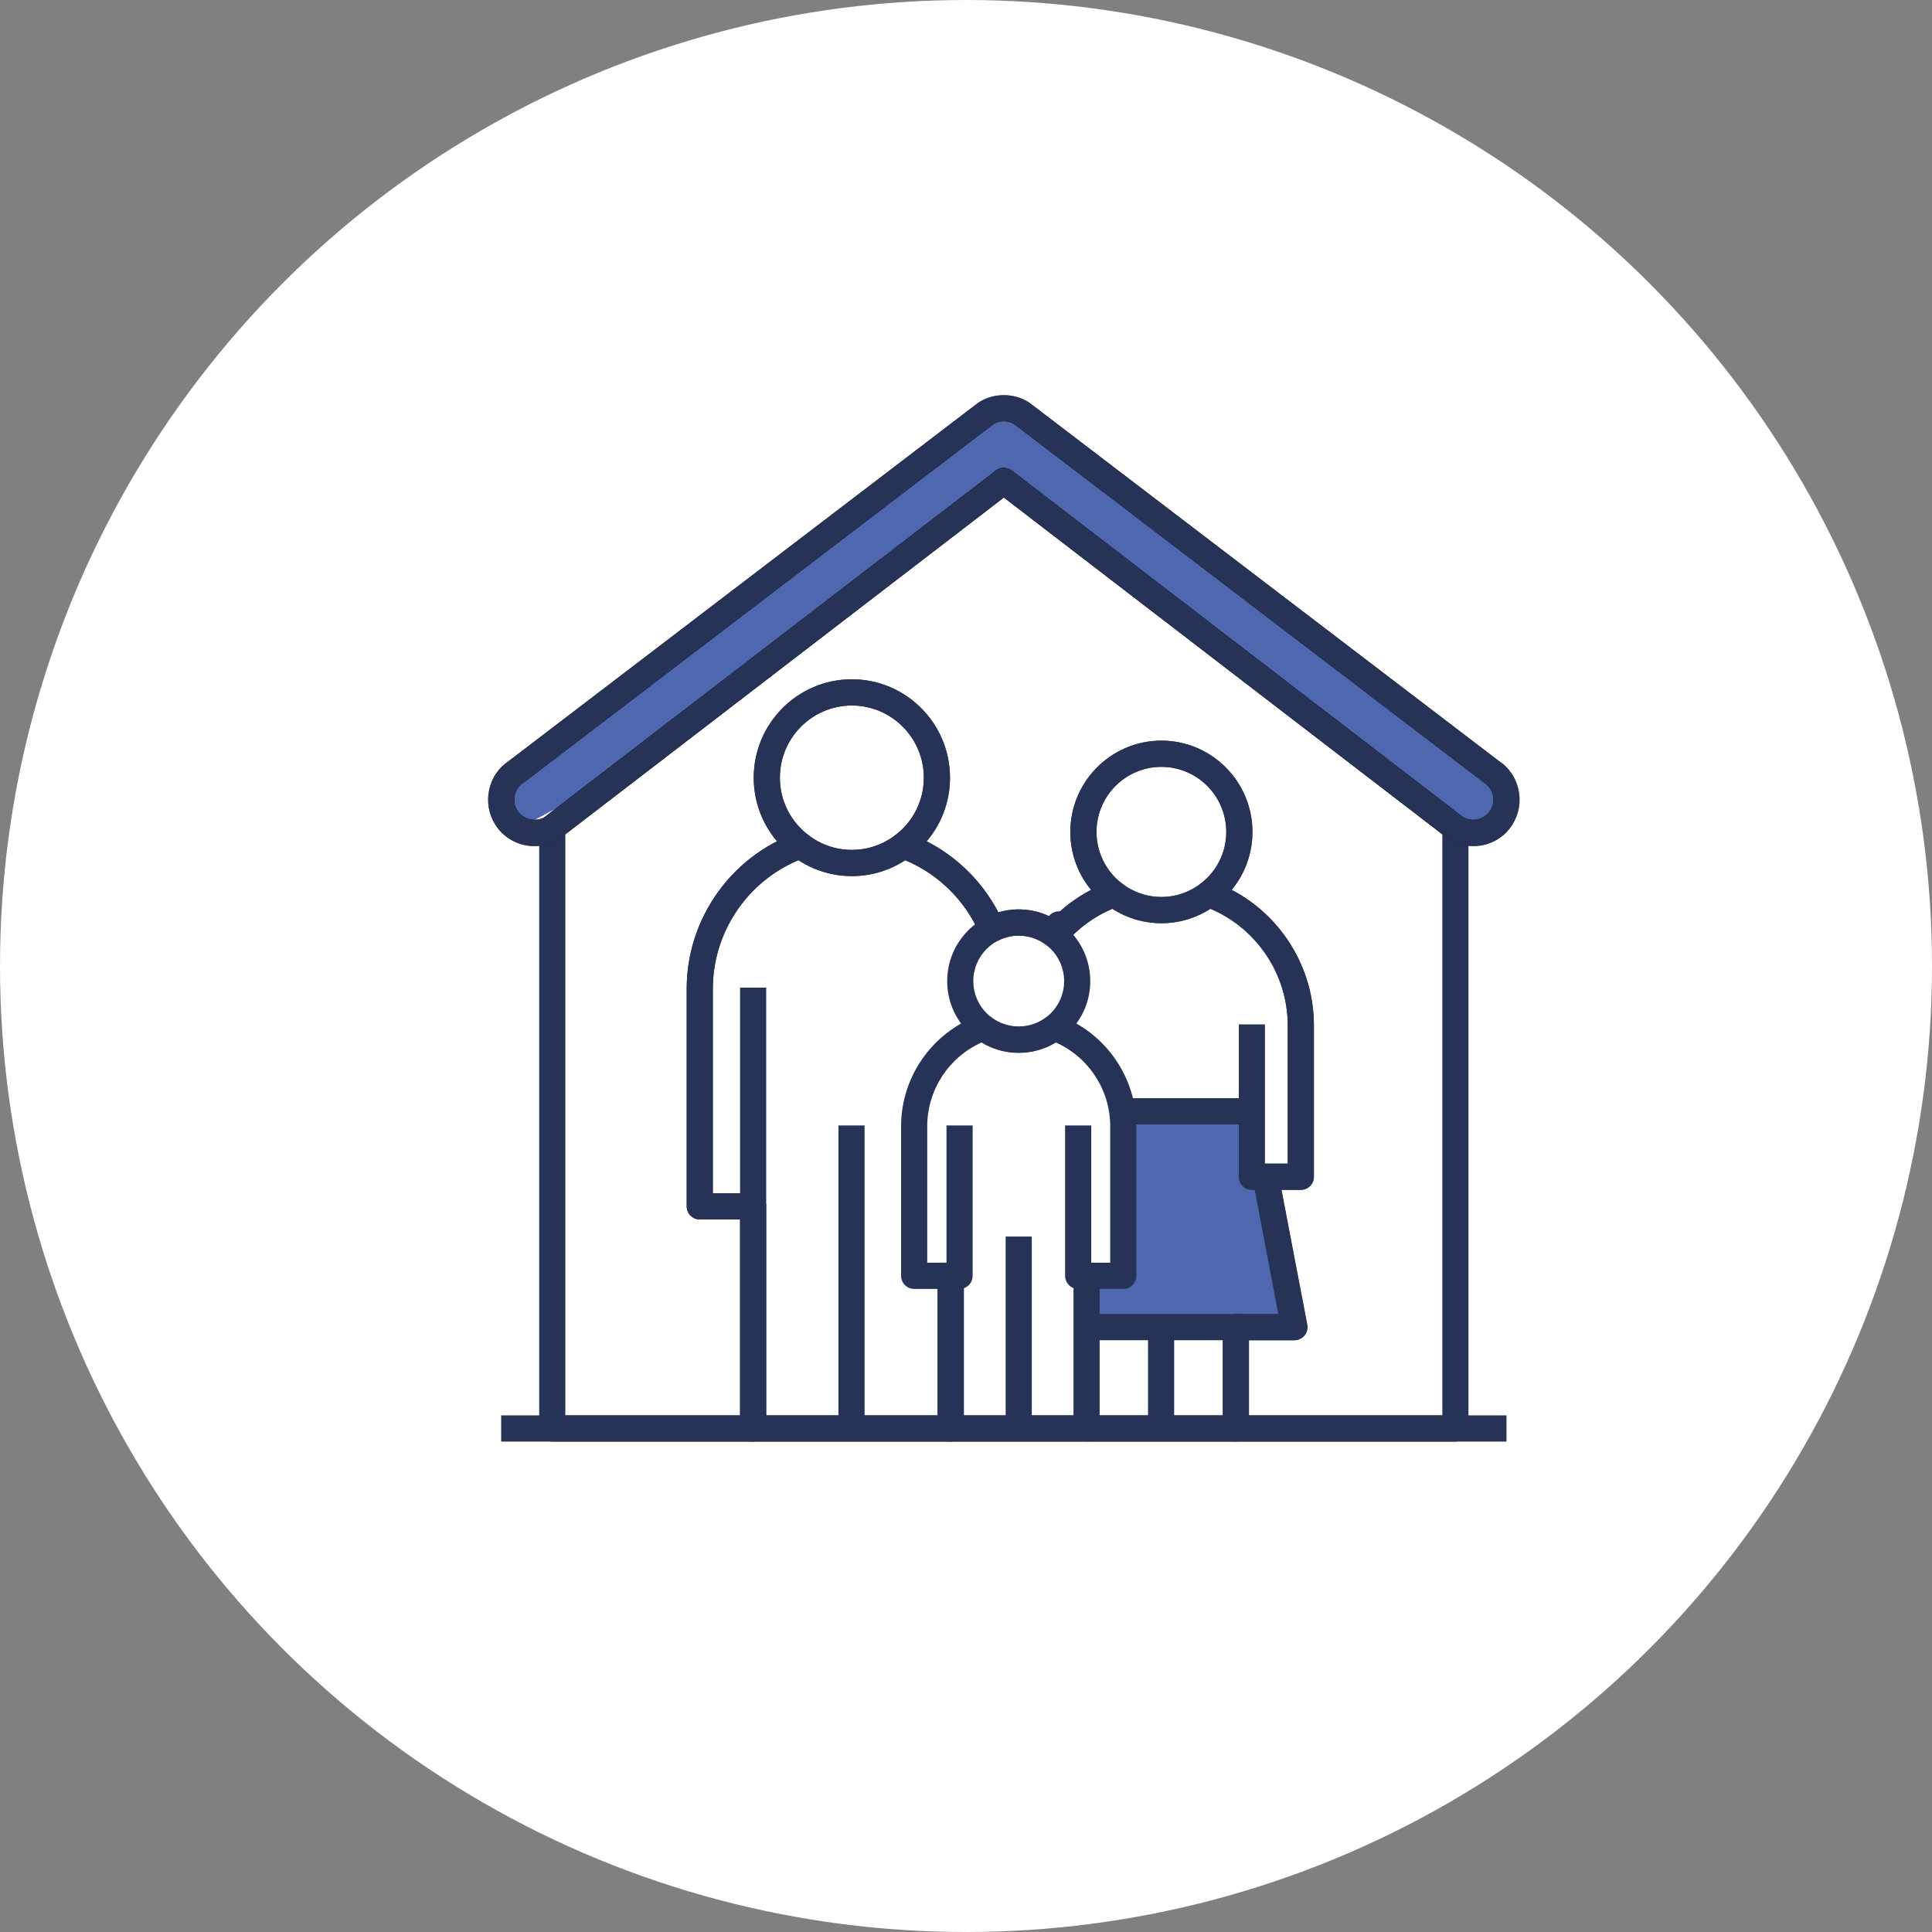 <svg xmlns="http://www.w3.org/2000/svg" xmlns:xlink="http://www.w3.org/1999/xlink" width="190" height="190" viewBox="0 0 190 190"><rect x="0" y="0" width="190" height="190" fill="#808080" stroke="none"/><defs><path id="a" d="M0 .23v44.351h101.441V.23H0z"/></defs><g fill="none" fill-rule="evenodd"><circle cx="95" cy="95" r="95" fill="#FFF"/><path fill="#4F67AF" d="M98.397 40L49 76.51V81h2.905l8.356-4.49 38.136-28.799L143.822 81H148v-4.49M122.841 110v5.948h1.184L127 131h-20v-5.239h3.248V110"/><path fill="#263357" d="M122.826 139.191h19.017V82.042L98.721 48.921 55.597 82.042v57.149h17.183v-19.261h-3.962c-.71 0-1.286-.578-1.286-1.289V97.239c0-6.153 3.499-11.754 8.884-14.505-1.474-1.73-2.291-3.924-2.291-6.253 0-5.337 4.329-9.678 9.65-9.678 5.321 0 9.65 4.341 9.65 9.678 0 2.331-.818 4.524-2.293 6.254 3.006 1.537 5.484 3.986 7.051 6.989 1.627-.488 3.441-.351 4.97.367.256-.313.675-.5 1.095-.469.928-.826 1.954-1.535 3.053-2.108-1.314-1.589-2.04-3.582-2.04-5.699 0-4.951 4.017-8.977 8.955-8.977 4.937 0 8.953 4.027 8.953 8.977 0 2.116-.726 4.11-2.039 5.7 4.904 2.56 8.083 7.692 8.083 13.329v14.883c0 .712-.576 1.289-1.286 1.289h-1.905l2.503 13.26c.071.377-.028.767-.273 1.062-.244.296-.608.467-.99.467h-4.437v7.388zm20.303 2.579h-21.589c-.71 0-1.286-.578-1.286-1.289v-9.967c0-.712.576-1.289 1.286-1.289h4.17l-2.305-12.21h-.29c-.71 0-1.286-.578-1.286-1.289 0-.712.576-1.289 1.286-1.289h3.526v-13.593c0-5.205-3.273-9.893-8.154-11.687-.225-.067-.434-.197-.599-.387-.445-.513-.417-1.283.063-1.762.04-.04.082-.076.128-.111.002-.002.004-.003.006-.005 1.597-1.224 2.512-3.075 2.512-5.078 0-3.528-2.862-6.399-6.381-6.399-3.519 0-6.383 2.871-6.383 6.399 0 2.007.919 3.86 2.522 5.085.545.417.669 1.189.281 1.755-.18.263-.44.438-.725.516-1.981.733-3.754 1.972-5.138 3.587-.059.077-.129.149-.208.214-.466.383-1.136.388-1.609.012-1.366-1.085-3.276-1.276-4.822-.466-.318.166-.691.19-1.027.07-.336-.12-.608-.377-.748-.707-1.488-3.491-4.387-6.234-7.953-7.524-.443-.16-.763-.549-.835-1.016-.072-.467.117-.935.49-1.221 1.775-1.358 2.793-3.413 2.793-5.637 0-3.915-3.175-7.1-7.078-7.1-3.903 0-7.079 3.184-7.079 7.099 0 2.222 1.017 4.277 2.791 5.637.374.286.562.755.49 1.221-.072.466-.392.855-.835 1.015-5.406 1.956-9.039 7.133-9.039 12.884v20.113h3.963c.71 0 1.286.578 1.286 1.289v21.839c0 .712-.576 1.289-1.286 1.289H54.311c-.71 0-1.286-.578-1.286-1.289V81.406c0-.401.187-.78.504-1.024l44.41-34.108c.462-.355 1.101-.355 1.563 0l44.409 34.108c.317.243.503.622.503 1.024v59.075c0 .712-.575 1.289-1.286 1.289z"/><g transform="translate(48 38.63)"><mask id="b" fill="#fff"><use xlink:href="#a"/></mask><path fill="#000" d="M95.864 41.715c.89.544 2.131.255 2.691-.629.288-.452.382-.983.267-1.502-.115-.519-.423-.96-.867-1.243-.031-.02-.061-.04-.089-.063L51.744 3.082c-.617-.377-1.43-.377-2.047 0L3.576 38.278c-.028.021-.058.043-.088.062-.445.283-.752.725-.867 1.244-.115.519-.021 1.051.262 1.497.559.88 1.801 1.177 2.696.632L49.939 7.643c.462-.354 1.101-.354 1.563 0l44.361 34.072zm1.024 2.866c-.87 0-1.719-.249-2.451-.72-.03-.019-.059-.04-.088-.062l-43.627-33.508L7.094 43.799c-.029.022-.059.044-.089.063-.732.47-1.579.719-2.446.719-1.569 0-3.004-.79-3.843-2.113-.653-1.024-.869-2.247-.605-3.441.26-1.173.95-2.176 1.949-2.83L48.186.996c.027-.021.055-.041.085-.059 1.465-.942 3.435-.942 4.899 0 .03.018.058.039.085.059l46.127 35.2c1.0.655 1.69 1.657 1.949 2.83.264 1.194.048 2.418-.609 3.445-.834 1.319-2.27 2.11-3.836 2.11z" mask="url(#b)"/></g><path fill="#263357" d="M143.863 80.345c.89.544 2.131.255 2.691-.629.288-.452.382-.983.267-1.502-.115-.519-.423-.96-.867-1.243-.031-.02-.061-.04-.089-.063L99.744 41.712c-.617-.377-1.43-.377-2.047 0L51.576 76.908c-.028.021-.058.043-.088.062-.445.283-.752.725-.867 1.244-.115.519-.021 1.051.262 1.497.559.88 1.801 1.177 2.696.632L97.939 46.273c.462-.354 1.101-.354 1.563 0l44.361 34.072zm1.024 2.866c-.87 0-1.719-.249-2.451-.72-.03-.019-.059-.04-.088-.062l-43.627-33.508-43.627 33.509c-.029.022-.059.044-.089.063-.732.47-1.579.719-2.446.719-1.569 0-3.004-.79-3.843-2.113-.653-1.024-.869-2.247-.605-3.441.26-1.173.95-2.176 1.949-2.83l46.127-35.201c.027-.021.055-.041.085-.059 1.465-.942 3.435-.942 4.899 0 .03.018.058.039.085.059l46.127 35.2c1.0.655 1.69 1.657 1.949 2.83.264 1.194.048 2.418-.609 3.445-.834 1.319-2.27 2.11-3.836 2.11z"/><path fill="#263357" d="M83.776 69.382c-3.904 0-7.08 3.184-7.08 7.099 0 3.913 3.176 7.099 7.08 7.099 3.903 0 7.078-3.185 7.078-7.099 0-3.915-3.175-7.099-7.078-7.099m0 16.777c-5.322 0-9.651-4.341-9.651-9.677 0-5.337 4.329-9.678 9.651-9.678 5.321 0 9.65 4.341 9.65 9.678 0 5.336-4.329 9.677-9.65 9.677"/><path fill="#263357" d="M74.066 141.77c-.71 0-1.286-.578-1.286-1.289v-20.551h-3.962c-.71 0-1.286-.578-1.286-1.289V97.239c0-6.834 4.316-12.986 10.738-15.309.41-.149.87-.077 1.216.188 1.249.957 2.732 1.462 4.289 1.462 1.556 0 3.038-.505 4.285-1.461.347-.266.806-.338 1.217-.189 4.234 1.532 7.677 4.788 9.444 8.934l-2.363 1.014c-1.402-3.288-4.055-5.912-7.339-7.283-1.566 1.025-3.364 1.563-5.244 1.563-1.881 0-3.68-.539-5.247-1.563-5.067 2.114-8.426 7.114-8.426 12.644v20.113h3.963c.71 0 1.286.578 1.286 1.289v20.551H92.198v-13.476h2.571v14.765c0 .712-.576 1.289-1.286 1.289H74.066z"/><path fill="#263357" d="M72.78 118.641h2.571V97.13H72.78M100.185 92.011c-2.462 0-4.465 2.008-4.465 4.476s2.003 4.477 4.465 4.477c2.462 0 4.465-2.009 4.465-4.477 0-2.469-2.003-4.476-4.465-4.476m0 11.532c-3.88 0-7.036-3.166-7.036-7.056 0-3.89 3.157-7.055 7.036-7.055 3.879 0 7.036 3.165 7.036 7.055 0 3.89-3.157 7.056-7.036 7.056"/><path fill="#263357" d="M94.796 139.192h10.776v-13.724c0-.712.576-1.289 1.286-1.289h2.324v-13.423c0-3.568-2.127-6.802-5.354-8.238-2.198 1.344-5.085 1.344-7.284 0-3.227 1.435-5.355 4.67-5.355 8.238v13.423h2.322c.71 0 1.286.578 1.286 1.289v13.724zm12.062 2.579H93.511c-.71 0-1.286-.578-1.286-1.289v-13.724h-2.322c-.71 0-1.286-.578-1.286-1.289v-14.712c0-4.867 3.074-9.248 7.648-10.903.409-.148.87-.076 1.216.188 1.575 1.207 3.832 1.207 5.407 0 .347-.265.807-.336 1.216-.188 4.574 1.655 7.648 6.036 7.648 10.903v14.712c0 .712-.576 1.289-1.286 1.289h-2.324v13.724c0 .712-.576 1.289-1.286 1.289z"/><path fill="#263357" d="M94.368 126.758H92.381v-2.579h.701v-13.498h2.571v14.788c0 .712-.576 1.289-1.286 1.289m13.227 0h-1.562c-.71 0-1.286-.578-1.286-1.289v-14.788h2.571v13.498h.276v2.579zM98.9 140.481h2.571v-18.874H98.9M114.216 75.414c-3.519 0-6.383 2.871-6.383 6.399 0 3.529 2.864 6.4 6.383 6.4 3.519 0 6.381-2.871 6.381-6.4 0-3.528-2.863-6.399-6.381-6.399m0 15.377c-4.938 0-8.955-4.028-8.955-8.978 0-4.95 4.017-8.977 8.955-8.977 4.937 0 8.953 4.028 8.953 8.977 0 4.951-4.016 8.979-8.953 8.979"/><path fill="#263357" d="M121.54 141.77H106.89v-2.579h13.364v-8.678c0-.712.576-1.289 1.286-1.289h4.212l-2.343-12.21h-.293c-.71 0-1.286-.578-1.286-1.289 0-.712.576-1.289 1.286-1.289h3.526v-13.593c0-5.008-3.031-9.537-7.607-11.471-1.443.931-3.094 1.419-4.818 1.419-1.727 0-3.378-.488-4.82-1.418-1.793.757-3.395 1.934-4.664 3.43l-1.959-1.67c1.702-2.006 3.901-3.537 6.362-4.425.41-.149.869-.077 1.216.188 1.124.861 2.46 1.316 3.865 1.316 1.402 0 2.738-.456 3.864-1.317.347-.265.803-.336 1.216-.187 5.931 2.144 9.916 7.823 9.916 14.135v14.882c0 .712-.576 1.289-1.286 1.289h-1.9l2.545 13.256c.073.378-.026.768-.271 1.064-.243.296-.608.468-.992.468h-4.483v8.678c0 .712-.576 1.289-1.286 1.289"/><path fill="#263357" d="M121.83 115.725h2.571v-14.983h-2.571M106.89 131.803h14.935v-2.579H106.89"/><path fill="#263357" d="M110.468 110.577h12.648v-2.579h-12.648M112.9 140.481h2.572v-9.733H112.9"/><path fill="#263357" d="M49.287 141.771h98.867v-2.579H49.287"/><path fill="#263357" d="M82.456 140.48h2.572v-29.799h-2.572"/></g></svg>